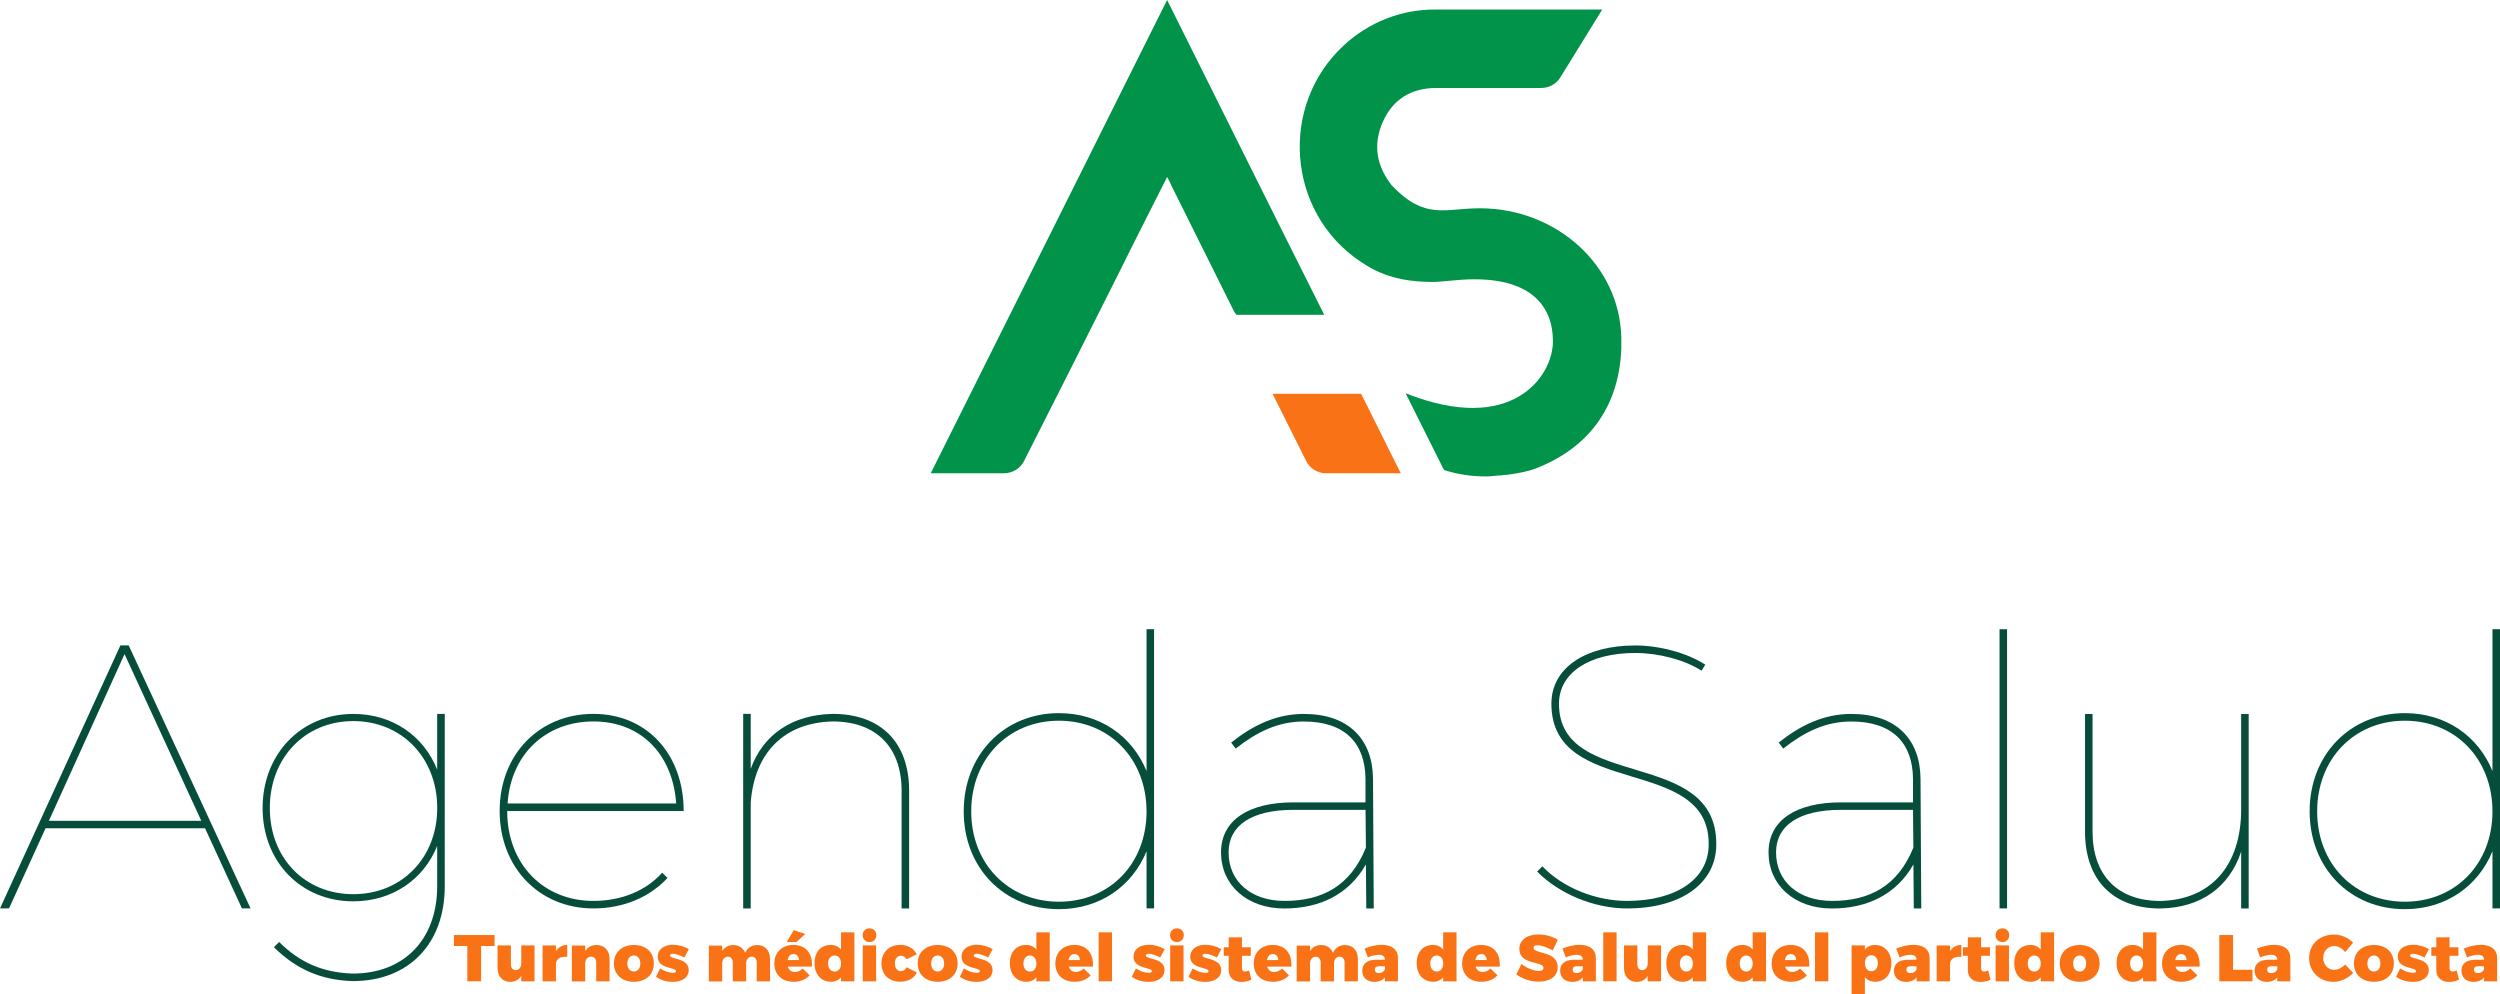 <?xml version="1.0" encoding="UTF-8"?>
<svg id="Capa_2" data-name="Capa 2" xmlns="http://www.w3.org/2000/svg" viewBox="0 0 471.72 187.58">
  <defs>
    <style>
      .cls-1 {
        fill: #064e3b;
      }

      .cls-2, .cls-3 {
        fill: #f97316;
      }

      .cls-4 {
        fill: #009349;
      }

      .cls-4, .cls-3 {
        fill-rule: evenodd;
      }
    </style>
  </defs>
  <g id="Capa_1-2" data-name="Capa 1">
    <g>
      <g>
        <path class="cls-4" d="M305.92,64.4v1.4c-.4,10.4-5.6,18.4-15.9,22.5-1.4.6-3.5,1-5.7,1.3-.3,0-.7,0-1,.1-.9,0-1.9.2-2.9.2-2.8,0-5.4-.4-7.9-1.2-.1-.2-.3-.4-.4-.7-2.3-4.6-6.6-13.2-6.9-13.8,20.1,8,27.8-3.2,27.8-9.8s-4.1-11.8-15.1-11.7c-2.5,0-6,.5-7.5.5-4.2,0-8-.6-11.5-2.5-.8-.4-1.5-.9-2.3-1.4-13.8-9.3-15.3-29.4-3.1-40.7,4.7-4.4,11-6.9,17.5-6.8h31.3l-7.9,12.8c-.8,1.3-2.2,2-3.6,2h-19.8c-4.7,0-8.2,2.1-10.1,6.4-1.9,4.3-1.2,8.3,1.7,12,6.3,6.6,10,4.3,16.6,4.3,14.4,0,26.4,10.7,26.7,24.4v.7h0Z"/>
        <path id="Trazado_125" data-name="Trazado 125" class="cls-3" d="M264.22,89.3h-14c-1.6,0-3.1-.9-3.8-2.4h0l-6.3-12.6h16.7c.2.3,7.2,14.5,7.5,15h-.1Z"/>
        <path class="cls-4" d="M249.82,59.3c-9.9-19.7-19.7-39.5-29.6-59.3-14.9,29.8-29.7,59.5-44.6,89.3h13.8c1.6,0,3.1-.9,3.8-2.3,3.4-6.7,13.2-26.1,18.3-36.3,2.8-5.7,5.7-11.3,8.7-17.3.4.7.6,1.1.8,1.6,3.9,7.9,7.9,15.8,11.8,23.7.2.3.3.5.5.7h16.6l-.1-.1Z"/>
      </g>
      <g>
        <path class="cls-1" d="M38.69,156.29H8.59l-6.89,15.12H0l22.72-49.63h1.56l23,49.63h-1.63l-6.96-15.12ZM37.98,154.87l-14.48-31.45-14.27,31.45h28.75Z"/>
        <path class="cls-1" d="M83.92,134.71v32.52c0,10.93-6.89,17.96-17.47,17.89-5.89-.21-10.51-2.2-14.77-6.39l.99-.99c3.9,3.9,8.24,5.75,13.77,5.96,9.73.07,16.05-6.39,16.05-16.47v-7.6c-2.56,6.32-8.45,10.44-15.83,10.44-9.87,0-17.11-7.46-17.11-17.61s7.24-17.75,17.11-17.75c7.38,0,13.28,4.12,15.83,10.51v-10.51h1.42ZM82.5,152.46c0-9.44-6.67-16.4-15.83-16.4s-15.76,6.96-15.76,16.4,6.6,16.26,15.76,16.26,15.83-6.89,15.83-16.26Z"/>
        <path class="cls-1" d="M124.96,164.67l.99.99c-3.34,3.62-8.31,5.75-13.99,5.75-10.15,0-17.68-7.67-17.68-18.39s7.53-18.32,17.68-18.32,17.04,7.67,17.04,18.32h-33.3c0,10.01,6.82,16.97,16.26,16.97,5.33,0,9.94-1.92,12.99-5.33ZM95.78,151.61h31.81c-.64-9.16-6.53-15.48-15.62-15.48s-15.62,6.32-16.19,15.48Z"/>
        <path class="cls-1" d="M171.54,149.19v22.22h-1.42v-22.22c0-8.24-4.83-13.06-12.99-13.06-9.16.21-14.77,5.89-15.48,15.33v19.95h-1.42v-36.71h1.42v10.37c2.34-6.46,7.81-10.22,15.48-10.37,9.09,0,14.41,5.4,14.41,14.48Z"/>
        <path class="cls-1" d="M217.76,118.73v52.68h-1.42v-10.79c-2.7,6.6-8.8,10.93-16.54,10.93-10.37,0-17.96-7.81-17.96-18.46s7.6-18.53,17.96-18.53c7.74,0,13.84,4.33,16.54,10.93v-26.77h1.42ZM216.34,153.1c0-9.87-6.96-17.11-16.54-17.11s-16.54,7.24-16.54,17.11,6.96,17.04,16.54,17.04,16.54-7.17,16.54-17.04Z"/>
        <path class="cls-1" d="M257.8,171.42l-.07-8.31c-3.27,5.75-8.8,8.31-15.41,8.31-7.1,0-11.93-4.47-11.93-10.58s5.25-9.44,13.63-9.44h13.63v-4.47c-.07-6.74-3.9-10.79-11.64-10.79-4.9,0-8.88,1.99-12.85,5.11l-.85-1.14c4.12-3.27,8.52-5.4,13.7-5.4,8.45,0,12.99,4.76,13.06,12.21l.14,24.5h-1.42ZM257.73,159.91l-.07-7.1h-13.63c-7.81,0-12.21,2.91-12.21,8.02,0,5.4,4.12,9.16,10.58,9.16,7.1,0,12.42-2.84,15.34-10.08Z"/>
        <path class="cls-1" d="M308.57,123.21c-8.73,0-14.41,3.76-14.41,9.58,0,16.61,29.82,8.09,29.68,26.55,0,7.31-6.6,12.07-16.83,12.07-6.25,0-12.85-2.77-16.97-6.96l.99-.99c3.76,3.98,10.01,6.53,15.97,6.53,9.37,0,15.41-4.19,15.41-10.65.14-17.04-29.68-8.52-29.68-26.55,0-6.67,6.25-11,15.83-11,4.62,0,9.8,1.42,13.21,3.62l-.71,1.14c-3.2-2.06-8.09-3.34-12.5-3.34Z"/>
        <path class="cls-1" d="M361.11,171.42l-.07-8.31c-3.27,5.75-8.8,8.31-15.41,8.31-7.1,0-11.93-4.47-11.93-10.58s5.25-9.44,13.63-9.44h13.63v-4.47c-.07-6.74-3.9-10.79-11.64-10.79-4.9,0-8.88,1.99-12.85,5.11l-.85-1.14c4.12-3.27,8.52-5.4,13.7-5.4,8.45,0,12.99,4.76,13.06,12.21l.14,24.5h-1.42ZM361.03,159.91l-.07-7.1h-13.63c-7.81,0-12.21,2.91-12.21,8.02,0,5.4,4.12,9.16,10.58,9.16,7.1,0,12.42-2.84,15.34-10.08Z"/>
        <path class="cls-1" d="M378.71,118.73v52.68h-1.42v-52.68h1.42Z"/>
        <path class="cls-1" d="M424.3,134.71v36.71h-1.42v-10.72c-2.27,6.75-7.6,10.58-15.26,10.72-8.95,0-14.2-5.4-14.2-14.48v-22.22h1.42v22.22c0,8.24,4.76,13.06,12.78,13.06,9.58-.21,15.26-6.67,15.26-17.32v-17.96h1.42Z"/>
        <path class="cls-1" d="M471.72,118.73v52.68h-1.42v-10.79c-2.7,6.6-8.8,10.93-16.54,10.93-10.37,0-17.96-7.81-17.96-18.46s7.6-18.53,17.96-18.53c7.74,0,13.85,4.33,16.54,10.93v-26.77h1.42ZM470.3,153.1c0-9.87-6.96-17.11-16.54-17.11s-16.54,7.24-16.54,17.11,6.96,17.04,16.54,17.04,16.54-7.17,16.54-17.04Z"/>
      </g>
      <g>
        <path class="cls-2" d="M93.32,176.43v2.07h-2.54v6.66h-2.6v-6.66h-2.53v-2.07h7.67Z"/>
        <path class="cls-2" d="M100.86,178.39v6.77h-2.51v-1.01c-.46.72-1.17,1.12-2.08,1.12-1.42,0-2.39-1.01-2.39-2.59v-4.3h2.52v3.59c0,.66.36,1.08.91,1.08.65-.01,1.05-.55,1.05-1.32v-3.35h2.51Z"/>
        <path class="cls-2" d="M107.03,178.29v2.27c-1.29-.16-2.13.39-2.13,1.37v3.24h-2.52v-6.77h2.52v1.07c.47-.75,1.21-1.17,2.13-1.17Z"/>
        <path class="cls-2" d="M115.02,180.87v4.3h-2.52v-3.57c0-.67-.39-1.09-.97-1.09-.68.01-1.11.55-1.11,1.32v3.35h-2.52v-6.77h2.52v1.05c.47-.75,1.21-1.15,2.15-1.15,1.44,0,2.44,1.01,2.44,2.58Z"/>
        <path class="cls-2" d="M123.37,181.78c0,2.09-1.48,3.47-3.76,3.47s-3.77-1.38-3.77-3.47,1.49-3.47,3.77-3.47,3.76,1.37,3.76,3.47ZM118.37,181.8c0,.91.49,1.51,1.23,1.51s1.22-.6,1.22-1.51-.49-1.51-1.22-1.51-1.23.61-1.23,1.51Z"/>
        <path class="cls-2" d="M126.92,179.97c-.31,0-.51.11-.51.32,0,.76,3.54.42,3.54,2.74,0,1.39-1.21,2.24-2.98,2.24-1.2,0-2.3-.32-3.19-.96l.77-1.58c.85.55,1.71.83,2.45.83.34,0,.56-.1.56-.31,0-.77-3.46-.4-3.46-2.71,0-1.42,1.18-2.27,2.89-2.27,1.02,0,2.05.29,2.98.82l-.83,1.58c-.92-.47-1.68-.71-2.22-.71Z"/>
        <path class="cls-2" d="M145.3,180.87v4.3h-2.52v-3.57c0-.67-.37-1.09-.93-1.09-.65.01-1.06.55-1.06,1.32v3.35h-2.52v-3.57c0-.67-.37-1.09-.93-1.09-.66.01-1.07.55-1.07,1.32v3.35h-2.52v-6.77h2.52v1.03c.46-.73,1.18-1.13,2.1-1.13,1.06,0,1.87.55,2.23,1.47.44-.95,1.23-1.47,2.29-1.47,1.43,0,2.4,1.01,2.4,2.58Z"/>
        <path class="cls-2" d="M153.21,182.39h-4.56c.2.65.67,1.01,1.32,1.01.54,0,1.05-.24,1.49-.65l1.31,1.28c-.71.78-1.73,1.22-3.01,1.22-2.27,0-3.65-1.37-3.65-3.45s1.43-3.5,3.57-3.5c2.38,0,3.67,1.59,3.52,4.08ZM150.28,177.75h-1.84l1.33-2.24,2.18.72-1.67,1.52ZM149.72,180.01c-.6,0-.98.46-1.11,1.14h2.13c.01-.67-.41-1.14-1.02-1.14Z"/>
        <path class="cls-2" d="M161.21,175.92v9.24h-2.52v-.77c-.45.55-1.08.86-1.86.86-1.89,0-3.14-1.38-3.14-3.51s1.22-3.44,3.08-3.44c.8,0,1.46.31,1.92.87v-3.25h2.52ZM158.7,181.8c0-.9-.49-1.51-1.22-1.51s-1.23.61-1.23,1.51.49,1.52,1.23,1.52,1.22-.61,1.22-1.52Z"/>
        <path class="cls-2" d="M165.36,176.46c0,.76-.54,1.3-1.29,1.3s-1.3-.54-1.3-1.3.54-1.29,1.3-1.29,1.29.54,1.29,1.29ZM165.31,178.39v6.77h-2.52v-6.77h2.52Z"/>
        <path class="cls-2" d="M169.97,180.34c-.67,0-1.12.58-1.12,1.44s.45,1.47,1.12,1.47c.49,0,.86-.24,1.07-.75l1.96.98c-.52,1.12-1.67,1.76-3.16,1.76-2.13,0-3.52-1.37-3.52-3.45s1.41-3.5,3.55-3.5c1.42,0,2.55.65,3.12,1.77l-1.93.95c-.24-.42-.61-.67-1.08-.67Z"/>
        <path class="cls-2" d="M180.69,181.78c0,2.09-1.48,3.47-3.76,3.47s-3.77-1.38-3.77-3.47,1.49-3.47,3.77-3.47,3.76,1.37,3.76,3.47ZM175.7,181.8c0,.91.49,1.51,1.23,1.51s1.22-.6,1.22-1.51-.49-1.51-1.22-1.51-1.23.61-1.23,1.51Z"/>
        <path class="cls-2" d="M184.25,179.97c-.31,0-.51.11-.51.32,0,.76,3.54.42,3.54,2.74,0,1.39-1.21,2.24-2.98,2.24-1.2,0-2.3-.32-3.19-.96l.77-1.58c.85.55,1.71.83,2.45.83.34,0,.56-.1.56-.31,0-.77-3.46-.4-3.46-2.71,0-1.42,1.18-2.27,2.89-2.27,1.02,0,2.05.29,2.98.82l-.83,1.58c-.92-.47-1.68-.71-2.22-.71Z"/>
        <path class="cls-2" d="M198.07,175.92v9.24h-2.52v-.77c-.45.55-1.08.86-1.86.86-1.89,0-3.14-1.38-3.14-3.51s1.22-3.44,3.08-3.44c.8,0,1.46.31,1.92.87v-3.25h2.52ZM195.56,181.8c0-.9-.49-1.51-1.22-1.51s-1.23.61-1.23,1.51.49,1.52,1.23,1.52,1.22-.61,1.22-1.52Z"/>
        <path class="cls-2" d="M206.23,182.39h-4.56c.2.65.67,1.01,1.32,1.01.54,0,1.05-.24,1.49-.65l1.31,1.28c-.71.78-1.73,1.22-3.01,1.22-2.27,0-3.65-1.37-3.65-3.45s1.43-3.5,3.57-3.5c2.38,0,3.67,1.59,3.52,4.08ZM202.73,180.01c-.6,0-.98.46-1.11,1.14h2.13c.01-.67-.41-1.14-1.02-1.14Z"/>
        <path class="cls-2" d="M209.82,175.92v9.24h-2.52v-9.24h2.52Z"/>
        <path class="cls-2" d="M216.7,179.97c-.31,0-.51.11-.51.32,0,.76,3.54.42,3.54,2.74,0,1.39-1.21,2.24-2.98,2.24-1.2,0-2.3-.32-3.19-.96l.77-1.58c.85.55,1.71.83,2.45.83.34,0,.56-.1.56-.31,0-.77-3.46-.4-3.46-2.71,0-1.42,1.18-2.27,2.89-2.27,1.02,0,2.05.29,2.98.82l-.83,1.58c-.92-.47-1.68-.71-2.22-.71Z"/>
        <path class="cls-2" d="M223.37,176.46c0,.76-.54,1.3-1.29,1.3s-1.3-.54-1.3-1.3.54-1.29,1.3-1.29,1.29.54,1.29,1.29ZM223.32,178.39v6.77h-2.52v-6.77h2.52Z"/>
        <path class="cls-2" d="M227.4,179.97c-.31,0-.51.11-.51.32,0,.76,3.54.42,3.54,2.74,0,1.39-1.21,2.24-2.98,2.24-1.2,0-2.3-.32-3.19-.96l.77-1.58c.85.55,1.71.83,2.45.83.34,0,.56-.1.56-.31,0-.77-3.46-.4-3.46-2.71,0-1.42,1.18-2.27,2.89-2.27,1.02,0,2.05.29,2.98.82l-.83,1.58c-.92-.47-1.68-.71-2.22-.71Z"/>
        <path class="cls-2" d="M236.14,184.84c-.47.27-1.2.44-1.88.44-1.44.01-2.42-.82-2.42-2.23v-2.7h-.93v-1.61h.93v-1.88h2.5v1.88h1.67v1.61h-1.67v2.32c0,.44.22.65.57.65.2,0,.47-.09.77-.2l.45,1.73Z"/>
        <path class="cls-2" d="M243.66,182.39h-4.56c.2.65.67,1.01,1.32,1.01.54,0,1.05-.24,1.49-.65l1.31,1.28c-.71.78-1.73,1.22-3.01,1.22-2.27,0-3.65-1.37-3.65-3.45s1.43-3.5,3.57-3.5c2.38,0,3.67,1.59,3.52,4.08ZM240.17,180.01c-.6,0-.98.46-1.11,1.14h2.13c.01-.67-.41-1.14-1.02-1.14Z"/>
        <path class="cls-2" d="M256.22,180.87v4.3h-2.52v-3.57c0-.67-.37-1.09-.93-1.09-.65.01-1.06.55-1.06,1.32v3.35h-2.52v-3.57c0-.67-.37-1.09-.93-1.09-.66.01-1.07.55-1.07,1.32v3.35h-2.52v-6.77h2.52v1.03c.46-.73,1.18-1.13,2.1-1.13,1.06,0,1.87.55,2.23,1.47.44-.95,1.23-1.47,2.29-1.47,1.43,0,2.4,1.01,2.4,2.58Z"/>
        <path class="cls-2" d="M263.78,180.77v4.39h-2.47v-.75c-.41.55-1.08.86-1.98.86-1.44,0-2.29-.86-2.29-2.13s.91-2.03,2.61-2.05h1.66v-.03c0-.56-.4-.9-1.17-.9-.54,0-1.3.16-2.04.49l-.62-1.67c1.11-.45,2.2-.7,3.26-.7,1.9,0,3.04.91,3.04,2.48ZM261.32,182.93v-.61h-1.15c-.5,0-.76.21-.76.63s.27.67.76.67c.51,0,.96-.27,1.15-.7Z"/>
        <path class="cls-2" d="M274.83,175.92v9.24h-2.52v-.77c-.45.55-1.08.86-1.86.86-1.89,0-3.14-1.38-3.14-3.51s1.22-3.44,3.08-3.44c.8,0,1.46.31,1.92.87v-3.25h2.52ZM272.32,181.8c0-.9-.49-1.51-1.22-1.51s-1.23.61-1.23,1.51.49,1.52,1.23,1.52,1.22-.61,1.22-1.52Z"/>
        <path class="cls-2" d="M282.99,182.39h-4.56c.2.65.67,1.01,1.32,1.01.54,0,1.05-.24,1.49-.65l1.31,1.28c-.71.78-1.73,1.22-3.01,1.22-2.27,0-3.65-1.37-3.65-3.45s1.43-3.5,3.57-3.5c2.38,0,3.67,1.59,3.52,4.08ZM279.49,180.01c-.6,0-.98.46-1.11,1.14h2.13c.01-.67-.41-1.14-1.02-1.14Z"/>
        <path class="cls-2" d="M290.08,178.35c-.44,0-.72.15-.72.47,0,1.28,4.56.52,4.56,3.67,0,1.86-1.64,2.74-3.6,2.74-1.48,0-3.1-.52-4.2-1.38l.97-1.97c.9.76,2.35,1.33,3.25,1.33.55,0,.9-.19.9-.58,0-1.32-4.56-.49-4.56-3.56,0-1.68,1.43-2.75,3.61-2.75,1.33,0,2.7.4,3.65,1.01l-.96,1.99c-.9-.51-2.17-.97-2.9-.97Z"/>
        <path class="cls-2" d="M301.12,180.77v4.39h-2.47v-.75c-.41.55-1.08.86-1.98.86-1.44,0-2.29-.86-2.29-2.13s.91-2.03,2.61-2.05h1.66v-.03c0-.56-.4-.9-1.17-.9-.54,0-1.3.16-2.04.49l-.62-1.67c1.11-.45,2.2-.7,3.26-.7,1.9,0,3.04.91,3.04,2.48ZM298.65,182.93v-.61h-1.15c-.5,0-.76.21-.76.63s.27.67.76.67c.51,0,.96-.27,1.15-.7Z"/>
        <path class="cls-2" d="M305.03,175.92v9.24h-2.51v-9.24h2.51Z"/>
        <path class="cls-2" d="M313.42,178.39v6.77h-2.52v-1.01c-.46.72-1.17,1.12-2.08,1.12-1.42,0-2.39-1.01-2.39-2.59v-4.3h2.52v3.59c0,.66.36,1.08.91,1.08.65-.01,1.05-.55,1.05-1.32v-3.35h2.52Z"/>
        <path class="cls-2" d="M321.93,175.92v9.24h-2.52v-.77c-.45.55-1.08.86-1.86.86-1.89,0-3.14-1.38-3.14-3.51s1.22-3.44,3.08-3.44c.8,0,1.46.31,1.92.87v-3.25h2.52ZM319.42,181.8c0-.9-.49-1.51-1.22-1.51s-1.23.61-1.23,1.51.49,1.52,1.23,1.52,1.22-.61,1.22-1.52Z"/>
        <path class="cls-2" d="M333.23,175.92v9.24h-2.52v-.77c-.45.55-1.08.86-1.86.86-1.89,0-3.14-1.38-3.14-3.51s1.22-3.44,3.08-3.44c.8,0,1.46.31,1.92.87v-3.25h2.52ZM330.71,181.8c0-.9-.49-1.51-1.22-1.51s-1.23.61-1.23,1.51.49,1.52,1.23,1.52,1.22-.61,1.22-1.52Z"/>
        <path class="cls-2" d="M341.39,182.39h-4.56c.2.65.67,1.01,1.32,1.01.54,0,1.05-.24,1.49-.65l1.31,1.28c-.71.78-1.73,1.22-3.01,1.22-2.27,0-3.65-1.37-3.65-3.45s1.43-3.5,3.57-3.5c2.38,0,3.67,1.59,3.52,4.08ZM337.89,180.01c-.6,0-.98.46-1.11,1.14h2.13c.01-.67-.41-1.14-1.02-1.14Z"/>
        <path class="cls-2" d="M344.98,175.92v9.24h-2.51v-9.24h2.51Z"/>
        <path class="cls-2" d="M356.87,181.81c0,2.08-1.21,3.44-3.07,3.44-.8,0-1.46-.31-1.92-.87v3.2h-2.51v-9.19h2.51v.78c.45-.56,1.1-.87,1.86-.87,1.89,0,3.14,1.39,3.14,3.51ZM354.33,181.75c0-.9-.49-1.51-1.23-1.51s-1.22.61-1.22,1.51.5,1.51,1.22,1.51,1.23-.61,1.23-1.51Z"/>
        <path class="cls-2" d="M364.1,180.77v4.39h-2.47v-.75c-.41.55-1.08.86-1.98.86-1.44,0-2.29-.86-2.29-2.13s.91-2.03,2.61-2.05h1.66v-.03c0-.56-.4-.9-1.17-.9-.54,0-1.3.16-2.04.49l-.62-1.67c1.11-.45,2.2-.7,3.26-.7,1.9,0,3.04.91,3.04,2.48ZM361.63,182.93v-.61h-1.15c-.5,0-.76.21-.76.63s.27.67.76.67c.51,0,.96-.27,1.15-.7Z"/>
        <path class="cls-2" d="M370.08,178.29v2.27c-1.29-.16-2.13.39-2.13,1.37v3.24h-2.52v-6.77h2.52v1.07c.47-.75,1.21-1.17,2.13-1.17Z"/>
        <path class="cls-2" d="M375.6,184.84c-.47.27-1.2.44-1.88.44-1.44.01-2.41-.82-2.41-2.23v-2.7h-.93v-1.61h.93v-1.88h2.5v1.88h1.67v1.61h-1.67v2.32c0,.44.22.65.57.65.2,0,.47-.09.77-.2l.45,1.73Z"/>
        <path class="cls-2" d="M379.12,176.46c0,.76-.54,1.3-1.29,1.3s-1.29-.54-1.29-1.3.54-1.29,1.29-1.29,1.29.54,1.29,1.29ZM379.07,178.39v6.77h-2.52v-6.77h2.52Z"/>
        <path class="cls-2" d="M387.58,175.92v9.24h-2.52v-.77c-.45.55-1.08.86-1.86.86-1.89,0-3.14-1.38-3.14-3.51s1.22-3.44,3.08-3.44c.8,0,1.46.31,1.92.87v-3.25h2.52ZM385.06,181.8c0-.9-.49-1.51-1.22-1.51s-1.23.61-1.23,1.51.49,1.52,1.23,1.52,1.22-.61,1.22-1.52Z"/>
        <path class="cls-2" d="M396.17,181.78c0,2.09-1.48,3.47-3.76,3.47s-3.77-1.38-3.77-3.47,1.49-3.47,3.77-3.47,3.76,1.37,3.76,3.47ZM391.18,181.8c0,.91.49,1.51,1.23,1.51s1.22-.6,1.22-1.51-.49-1.51-1.22-1.51-1.23.61-1.23,1.51Z"/>
        <path class="cls-2" d="M406.89,175.92v9.24h-2.52v-.77c-.45.55-1.08.86-1.86.86-1.89,0-3.14-1.38-3.14-3.51s1.22-3.44,3.08-3.44c.8,0,1.46.31,1.92.87v-3.25h2.52ZM404.37,181.8c0-.9-.49-1.51-1.22-1.51s-1.23.61-1.23,1.51.49,1.52,1.23,1.52,1.22-.61,1.22-1.52Z"/>
        <path class="cls-2" d="M415.05,182.39h-4.56c.2.65.67,1.01,1.32,1.01.54,0,1.05-.24,1.49-.65l1.31,1.28c-.71.78-1.73,1.22-3.01,1.22-2.27,0-3.65-1.37-3.65-3.45s1.43-3.5,3.57-3.5c2.38,0,3.67,1.59,3.52,4.08ZM411.55,180.01c-.6,0-.98.46-1.11,1.14h2.13c.01-.67-.41-1.14-1.02-1.14Z"/>
        <path class="cls-2" d="M421.35,176.43v6.56h3.66v2.17h-6.25v-8.73h2.59Z"/>
        <path class="cls-2" d="M432.16,180.77v4.39h-2.47v-.75c-.41.55-1.08.86-1.98.86-1.44,0-2.29-.86-2.29-2.13s.91-2.03,2.61-2.05h1.66v-.03c0-.56-.4-.9-1.17-.9-.54,0-1.3.16-2.04.49l-.62-1.67c1.11-.45,2.2-.7,3.26-.7,1.9,0,3.04.91,3.04,2.48ZM429.7,182.93v-.61h-1.15c-.5,0-.76.21-.76.63s.27.67.76.67c.51,0,.96-.27,1.15-.7Z"/>
        <path class="cls-2" d="M440.44,178.51c-1.18,0-2.08.96-2.08,2.24s.9,2.25,2.08,2.25c.67,0,1.48-.4,2.08-1.01l1.49,1.59c-.95,1.02-2.38,1.68-3.7,1.68-2.65,0-4.61-1.92-4.61-4.5s1.99-4.42,4.69-4.42c1.32,0,2.73.6,3.61,1.54l-1.49,1.77c-.55-.7-1.36-1.16-2.08-1.16Z"/>
        <path class="cls-2" d="M451.69,181.78c0,2.09-1.48,3.47-3.76,3.47s-3.77-1.38-3.77-3.47,1.49-3.47,3.77-3.47,3.76,1.37,3.76,3.47ZM446.7,181.8c0,.91.49,1.51,1.23,1.51s1.22-.6,1.22-1.51-.49-1.51-1.22-1.51-1.23.61-1.23,1.51Z"/>
        <path class="cls-2" d="M455.25,179.97c-.31,0-.51.11-.51.32,0,.76,3.54.42,3.54,2.74,0,1.39-1.21,2.24-2.98,2.24-1.2,0-2.3-.32-3.19-.96l.77-1.58c.85.55,1.71.83,2.45.83.34,0,.56-.1.56-.31,0-.77-3.46-.4-3.46-2.71,0-1.42,1.18-2.27,2.89-2.27,1.02,0,2.05.29,2.98.82l-.83,1.58c-.92-.47-1.68-.71-2.22-.71Z"/>
        <path class="cls-2" d="M463.99,184.84c-.47.27-1.2.44-1.88.44-1.44.01-2.41-.82-2.41-2.23v-2.7h-.93v-1.61h.93v-1.88h2.5v1.88h1.67v1.61h-1.67v2.32c0,.44.22.65.57.65.2,0,.47-.09.77-.2l.45,1.73Z"/>
        <path class="cls-2" d="M471.18,180.77v4.39h-2.47v-.75c-.41.55-1.08.86-1.98.86-1.44,0-2.29-.86-2.29-2.13s.91-2.03,2.61-2.05h1.66v-.03c0-.56-.4-.9-1.17-.9-.54,0-1.3.16-2.04.49l-.62-1.67c1.11-.45,2.2-.7,3.26-.7,1.9,0,3.04.91,3.04,2.48ZM468.71,182.93v-.61h-1.15c-.5,0-.76.21-.76.63s.27.67.76.67c.51,0,.96-.27,1.15-.7Z"/>
      </g>
    </g>
  </g>
</svg>